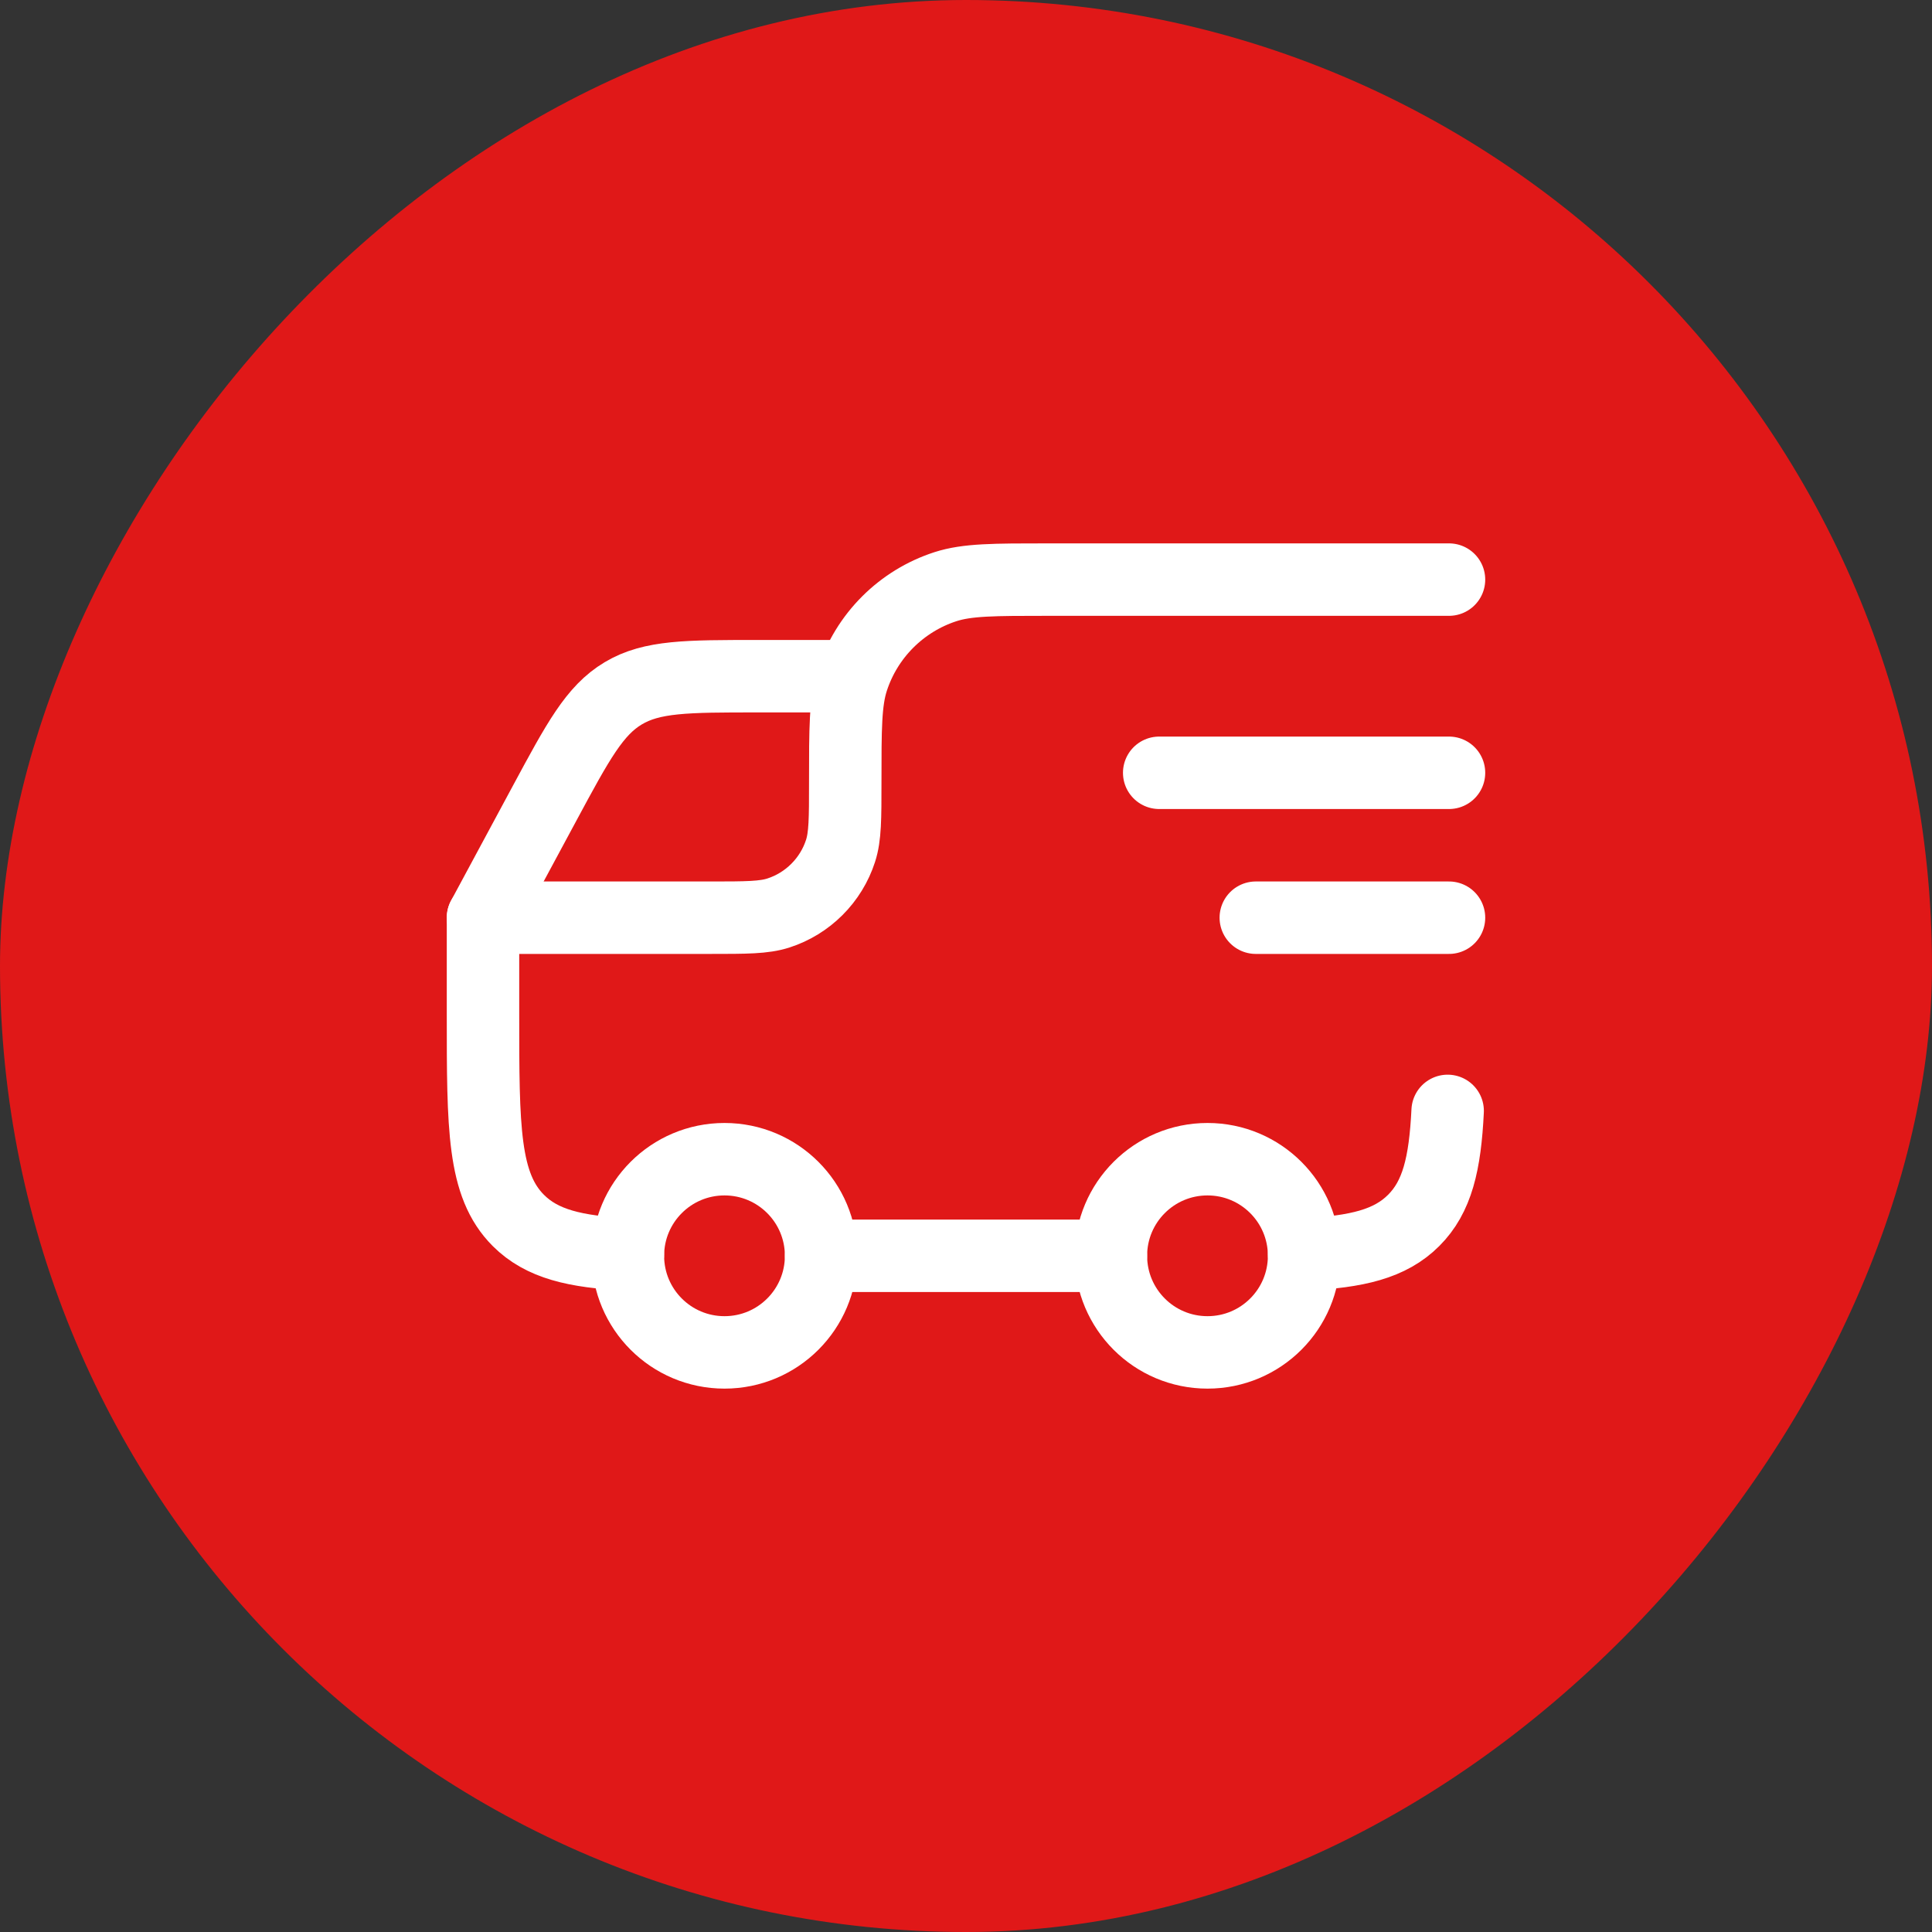 <svg width="40" height="40" viewBox="0 0 40 40" fill="none" xmlns="http://www.w3.org/2000/svg">
<rect x="0" y="0" width="40" height="40" fill="#333333" stroke="none"/>
<rect width="40" height="40" rx="20" transform="matrix(-1 0 0 1 40 0)" fill="#E01818"/>
<path d="M15 28C13.895 28 13 27.105 13 26C13 24.895 13.895 24 15 24C16.105 24 17 24.895 17 26C17 27.105 16.105 28 15 28Z" stroke="white" stroke-width="1.5" stroke-linecap="round" stroke-linejoin="round"/>
<path d="M25 28C23.895 28 23 27.105 23 26C23 24.895 23.895 24 25 24C26.105 24 27 24.895 27 26C27 27.105 26.105 28 25 28Z" stroke="white" stroke-width="1.5" stroke-linecap="round" stroke-linejoin="round"/>
<path d="M27 25.972C28.097 25.918 28.78 25.755 29.268 25.268C29.756 24.781 29.918 24.097 29.972 23M23 26H17M13 25.972C11.903 25.918 11.22 25.755 10.732 25.268C10 24.535 10 23.357 10 21V19H14.7C15.445 19 15.817 19 16.118 18.902C16.418 18.805 16.691 18.637 16.914 18.414C17.137 18.191 17.305 17.918 17.402 17.618C17.5 17.317 17.5 16.945 17.5 16.2C17.5 15.083 17.5 14.525 17.647 14.073C17.793 13.623 18.044 13.214 18.379 12.879C18.714 12.544 19.123 12.293 19.573 12.147C20.025 12 20.583 12 21.7 12H30M30 16H24M30 19H26" stroke="white" stroke-width="1.5" stroke-linecap="round" stroke-linejoin="round"/>
<path d="M17.5 14H15.679C14.223 14 13.496 14 12.904 14.354C12.311 14.707 11.966 15.348 11.276 16.63L10 19" stroke="white" stroke-width="1.5" stroke-linecap="round" stroke-linejoin="round"/>
</svg>

